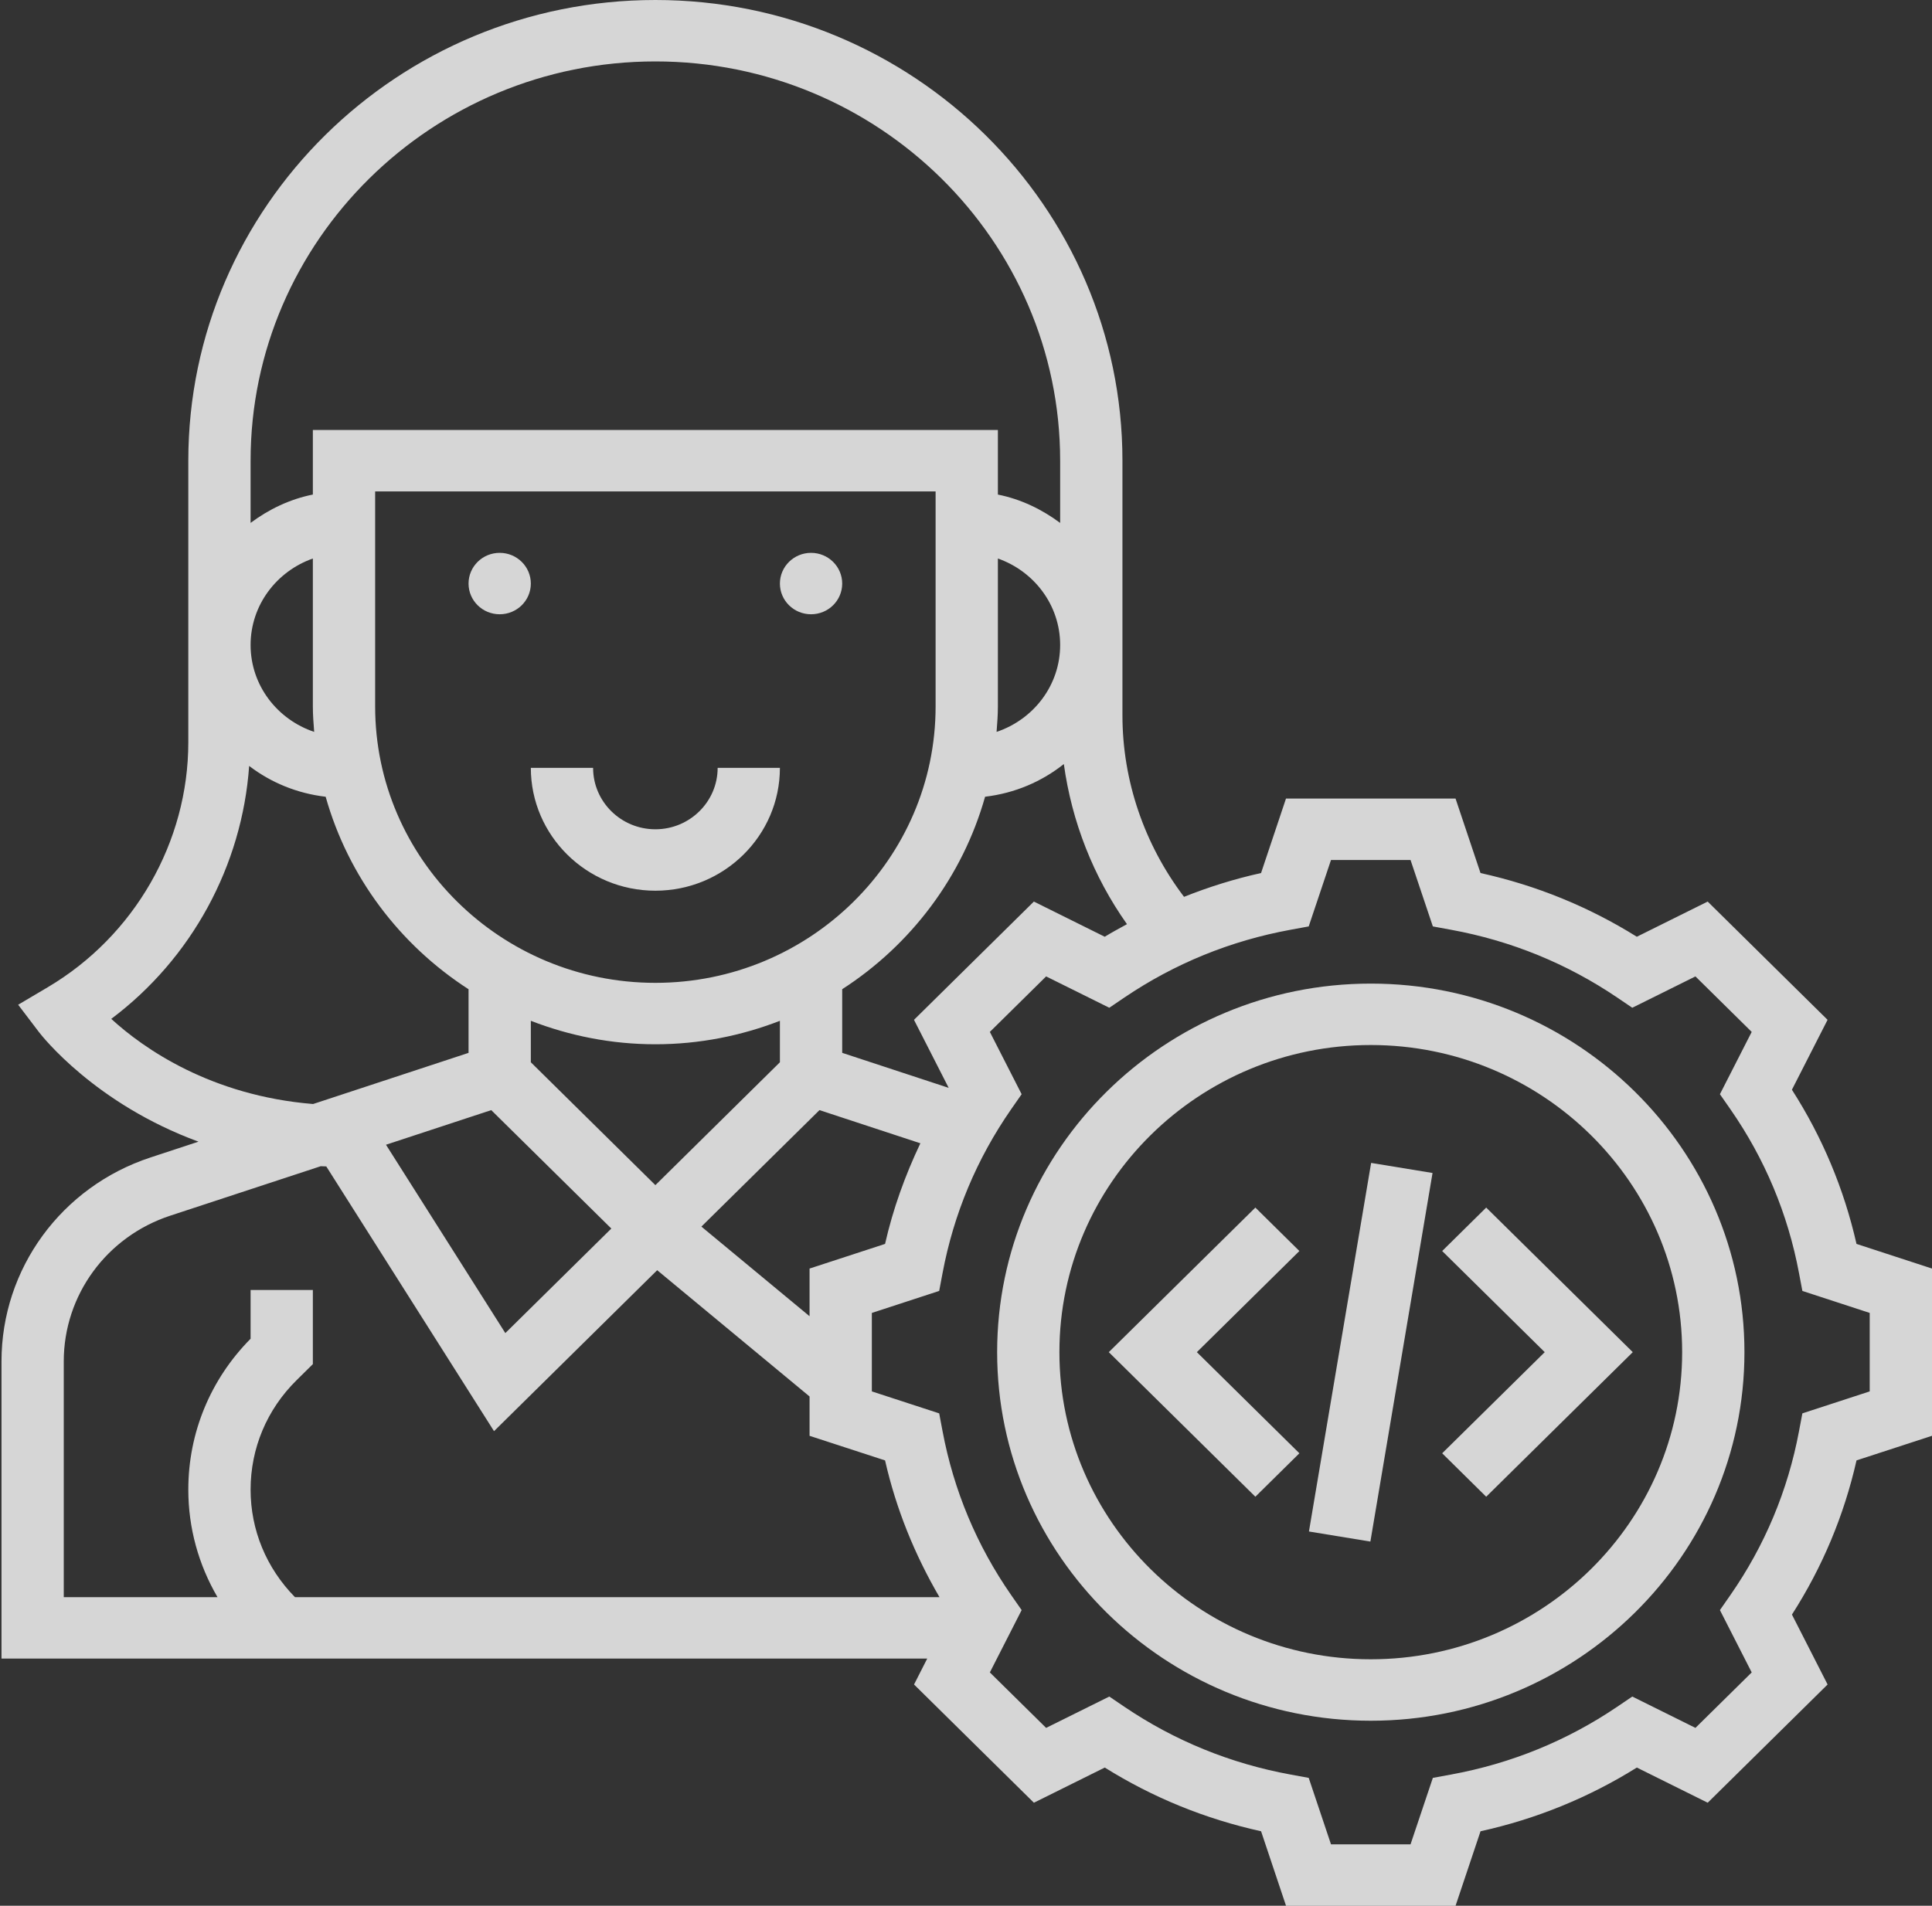 <svg width="75" height="74" viewBox="0 0 75 74" fill="none" xmlns="http://www.w3.org/2000/svg">
<rect x="0" y="0" width="75" height="74" fill="#333333" stroke="none"/>
<path d="M20.607 22.66C20.607 23.319 20.065 23.852 19.398 23.852C18.73 23.852 18.189 23.319 18.189 22.66C18.189 22.001 18.73 21.467 19.398 21.467C20.065 21.467 20.607 22.001 20.607 22.66Z" fill="white" fill-opacity="0.8"/>
<path d="M32.694 22.66C32.694 23.319 32.153 23.852 31.485 23.852C30.818 23.852 30.276 23.319 30.276 22.66C30.276 22.001 30.818 21.467 31.485 21.467C32.153 21.467 32.694 22.001 32.694 22.66Z" fill="white" fill-opacity="0.8"/>
<path d="M25.442 32.201C24.108 32.201 23.024 31.131 23.024 29.816H20.607C20.607 32.447 22.775 34.586 25.442 34.586C28.108 34.586 30.276 32.447 30.276 29.816H27.859C27.859 31.131 26.775 32.201 25.442 32.201Z" fill="white" fill-opacity="0.8"/>
<path d="M48.733 46.89L43.043 52.504L48.733 58.118L50.442 56.431L46.462 52.504L50.442 48.577L48.733 46.89Z" fill="white" fill-opacity="0.8"/>
<path d="M55.985 48.577L59.966 52.504L55.985 56.431L57.694 58.118L63.384 52.504L57.694 46.89L55.985 48.577Z" fill="white" fill-opacity="0.8"/>
<path d="M50.813 59.468L53.227 45.156L55.611 45.547L53.198 59.859L50.813 59.468Z" fill="white" fill-opacity="0.8"/>
<path d="M53.214 38.193C45.215 38.193 38.709 44.613 38.709 52.504C38.709 60.396 45.215 66.816 53.214 66.816C61.212 66.816 67.719 60.396 67.719 52.504C67.719 44.613 61.212 38.193 53.214 38.193ZM53.214 64.43C46.548 64.43 41.126 59.08 41.126 52.504C41.126 45.928 46.548 40.578 53.214 40.578C59.879 40.578 65.301 45.928 65.301 52.504C65.301 59.08 59.878 64.43 53.214 64.43Z" fill="white" fill-opacity="0.8"/>
<path d="M72.069 48.301C71.584 46.164 70.743 44.156 69.562 42.314L70.946 39.6L66.292 35.008L63.541 36.374C61.675 35.208 59.639 34.379 57.473 33.9L56.504 31.008H49.922L48.954 33.9C47.925 34.128 46.929 34.439 45.964 34.824C44.425 32.796 43.573 30.319 43.573 27.779V17.889C43.573 8.025 35.439 0 25.442 0C15.444 0 7.31 8.025 7.31 17.889V28.825C7.31 32.697 5.22 36.342 1.853 38.335L0.705 39.014L1.509 40.072C1.626 40.226 3.687 42.856 7.705 44.331L5.843 44.944C2.384 46.081 0.058 49.264 0.058 52.862V64.402H35.995L35.483 65.409L40.136 70L42.887 68.634C44.754 69.801 46.789 70.63 48.955 71.108L49.923 74H56.505L57.474 71.108C59.64 70.63 61.676 69.799 63.542 68.634L66.293 70L70.947 65.409L69.563 62.694C70.745 60.852 71.586 58.844 72.07 56.707L75 55.752V49.258L72.069 48.301ZM43.749 35.885C43.461 36.046 43.168 36.199 42.886 36.374L40.135 35.008L35.481 39.6L36.828 42.242L32.694 40.882V38.411C35.365 36.688 37.365 34.042 38.241 30.937C39.393 30.801 40.438 30.352 41.298 29.668C41.605 31.899 42.439 34.035 43.749 35.885ZM31.427 49.258V51.109L27.228 47.629L31.812 43.106L35.729 44.394C35.136 45.641 34.666 46.942 34.358 48.301L31.427 49.258ZM25.442 46.019L20.607 41.248V39.638C22.108 40.219 23.735 40.549 25.442 40.549C27.148 40.549 28.776 40.219 30.276 39.638V41.248L25.442 46.019ZM23.654 47.781L19.617 51.764L14.984 44.45L19.07 43.106L23.732 47.705L23.654 47.781ZM25.442 38.164C19.443 38.164 14.563 33.349 14.563 27.43V19.082H36.32V27.43C36.32 33.349 31.44 38.164 25.442 38.164ZM38.687 28.419C38.712 28.091 38.738 27.764 38.738 27.43V21.687C40.141 22.181 41.155 23.493 41.155 25.045C41.155 26.616 40.117 27.939 38.687 28.419ZM25.442 2.385C34.106 2.385 41.155 9.341 41.155 17.889V20.305C40.449 19.779 39.636 19.384 38.738 19.204V16.697H12.145V19.203C11.247 19.384 10.434 19.777 9.728 20.304V17.889C9.728 9.341 16.777 2.385 25.442 2.385ZM12.145 21.687V27.43C12.145 27.764 12.171 28.091 12.196 28.419C10.766 27.939 9.728 26.616 9.728 25.045C9.728 23.493 10.742 22.181 12.145 21.687ZM4.319 39.563C7.441 37.221 9.399 33.614 9.672 29.741C10.516 30.386 11.529 30.807 12.642 30.938C13.518 34.045 15.518 36.689 18.189 38.412V40.883L12.154 42.869C8.183 42.544 5.573 40.713 4.319 39.563ZM2.475 52.862C2.475 50.292 4.136 48.018 6.608 47.205L12.451 45.284C12.523 45.288 12.595 45.29 12.666 45.292L19.178 55.572L25.512 49.322L31.427 54.225V55.753L34.358 56.708C34.785 58.589 35.505 60.362 36.471 62.018H11.451C10.343 60.891 9.728 59.414 9.728 57.842C9.728 56.238 10.36 54.731 11.511 53.595L12.145 52.969V50.09H9.728V51.983C8.169 53.559 7.31 55.635 7.31 57.842C7.31 59.332 7.709 60.759 8.443 62.017H2.475V52.862ZM72.582 54.028L69.968 54.881L69.837 55.574C69.405 57.878 68.507 60.019 67.172 61.939L66.767 62.52L68.001 64.94L65.817 67.094L63.365 65.877L62.776 66.276C60.83 67.593 58.66 68.479 56.325 68.906L55.623 69.035L54.757 71.615H51.669L50.804 69.035L50.102 68.906C47.767 68.479 45.598 67.593 43.651 66.276L43.063 65.877L40.61 67.094L38.426 64.94L39.66 62.52L39.255 61.939C37.921 60.019 37.023 57.878 36.59 55.574L36.459 54.881L33.845 54.028V50.981L36.459 50.127L36.59 49.434C37.023 47.13 37.921 44.99 39.255 43.069L39.66 42.488L38.426 40.069L40.61 37.914L43.063 39.131L43.651 38.732C45.598 37.415 47.767 36.529 50.102 36.102L50.804 35.973L51.669 33.394H54.757L55.623 35.973L56.325 36.102C58.66 36.529 60.83 37.415 62.776 38.732L63.365 39.131L65.817 37.914L68.001 40.069L66.767 42.488L67.172 43.069C68.507 44.99 69.405 47.13 69.837 49.434L69.968 50.127L72.582 50.981V54.028Z" fill="white" fill-opacity="0.8"/>
</svg>
